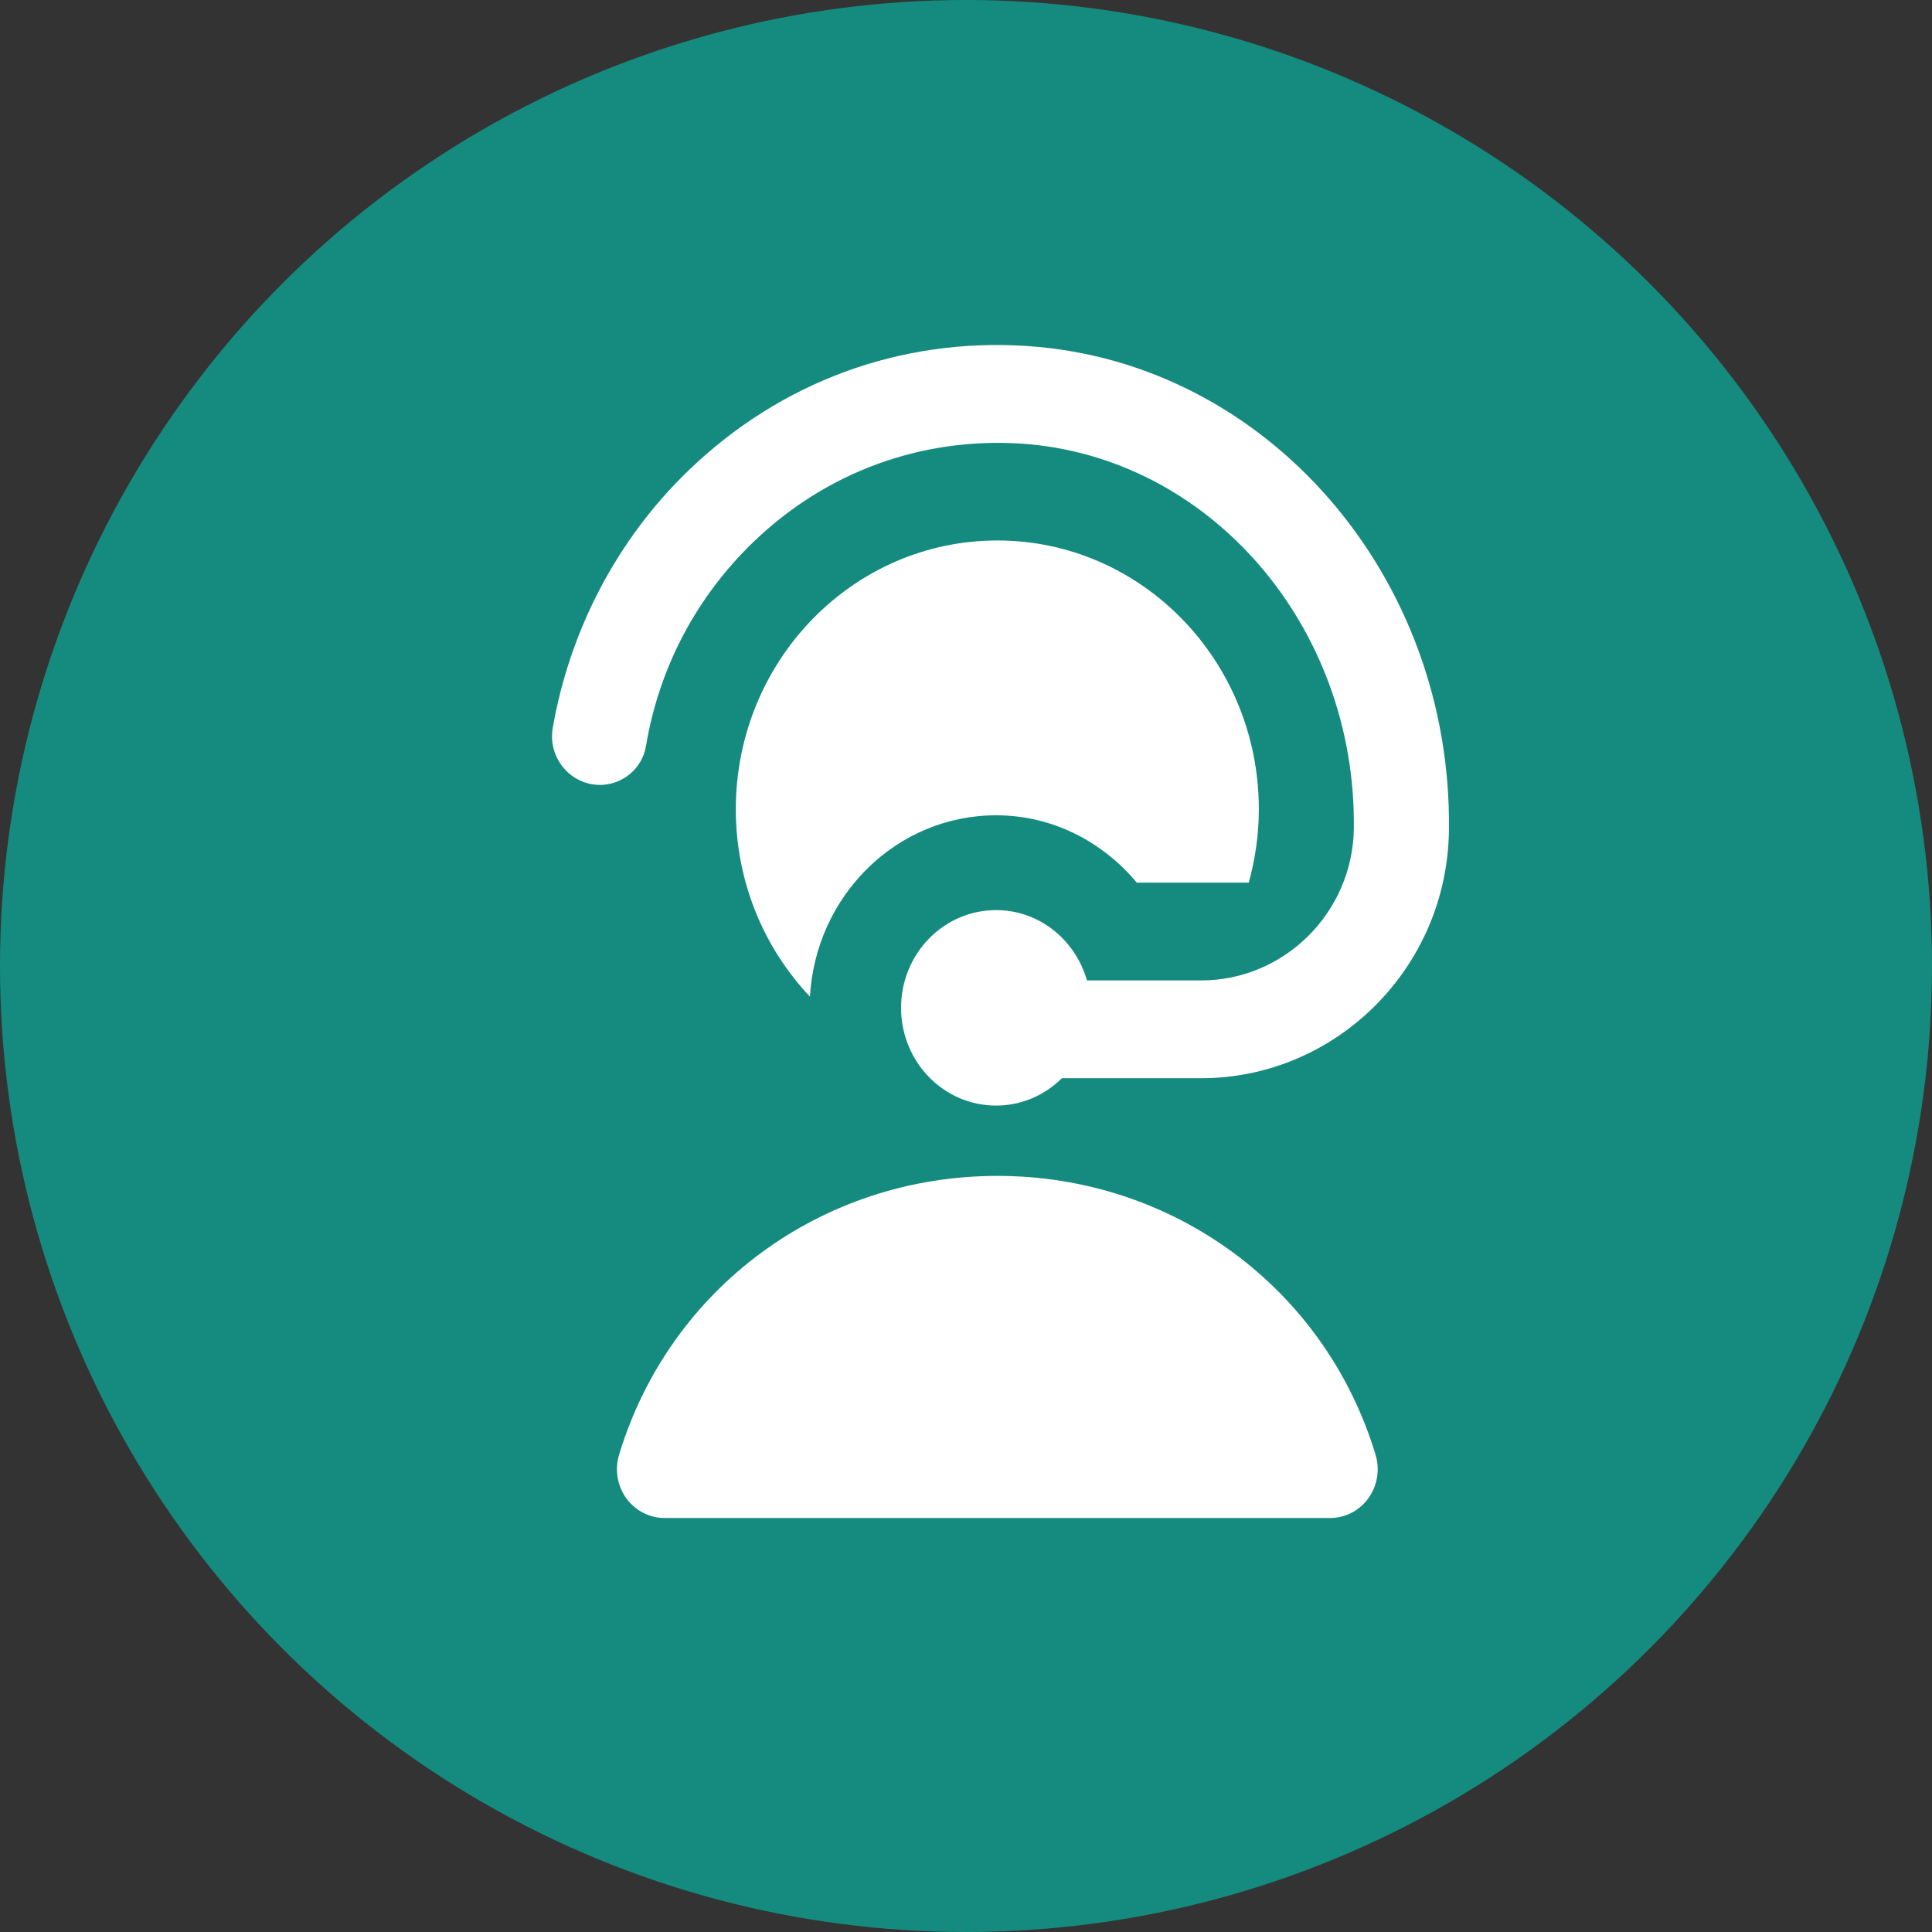 <svg width="28" height="28" viewBox="0 0 28 28" fill="none" xmlns="http://www.w3.org/2000/svg">
<rect x="0" y="0" width="28" height="28" fill="#333333" stroke="none"/>
<circle cx="14" cy="14" r="14" fill="#158B7F"/>
<path d="M8.692 11.375C8.266 11.375 7.936 10.98 8.011 10.549C8.258 9.132 8.945 7.814 9.978 6.819C11.311 5.533 13.053 4.892 14.888 5.015C18.348 5.244 21.05 8.34 20.999 12.039C20.972 14.036 19.353 15.626 17.411 15.626H15.39C15.142 15.871 14.807 16.023 14.437 16.023C13.675 16.023 13.059 15.389 13.059 14.606C13.059 13.824 13.675 13.19 14.437 13.19C15.062 13.19 15.585 13.621 15.753 14.209H17.411C18.607 14.209 19.608 13.229 19.621 12C19.653 9.064 17.523 6.611 14.799 6.429C13.353 6.337 11.973 6.839 10.92 7.854C10.087 8.656 9.55 9.684 9.362 10.813C9.307 11.143 9.017 11.376 8.692 11.376V11.375ZM14.454 17.042C11.908 17.042 9.705 18.665 8.973 21.081C8.907 21.296 8.945 21.53 9.075 21.712C9.206 21.893 9.412 22 9.631 22H19.277C19.497 22 19.703 21.893 19.833 21.712C19.963 21.53 20.001 21.296 19.935 21.081C19.203 18.665 17 17.042 14.454 17.042ZM16.476 12.792H18.098C18.191 12.454 18.244 12.098 18.244 11.729C18.244 9.577 16.547 7.833 14.454 7.833C12.361 7.833 10.664 9.577 10.664 11.729C10.664 12.785 11.075 13.742 11.738 14.444C11.822 12.98 12.992 11.816 14.437 11.816C15.257 11.816 15.981 12.2 16.476 12.792H16.476Z" fill="white"/>
</svg>
